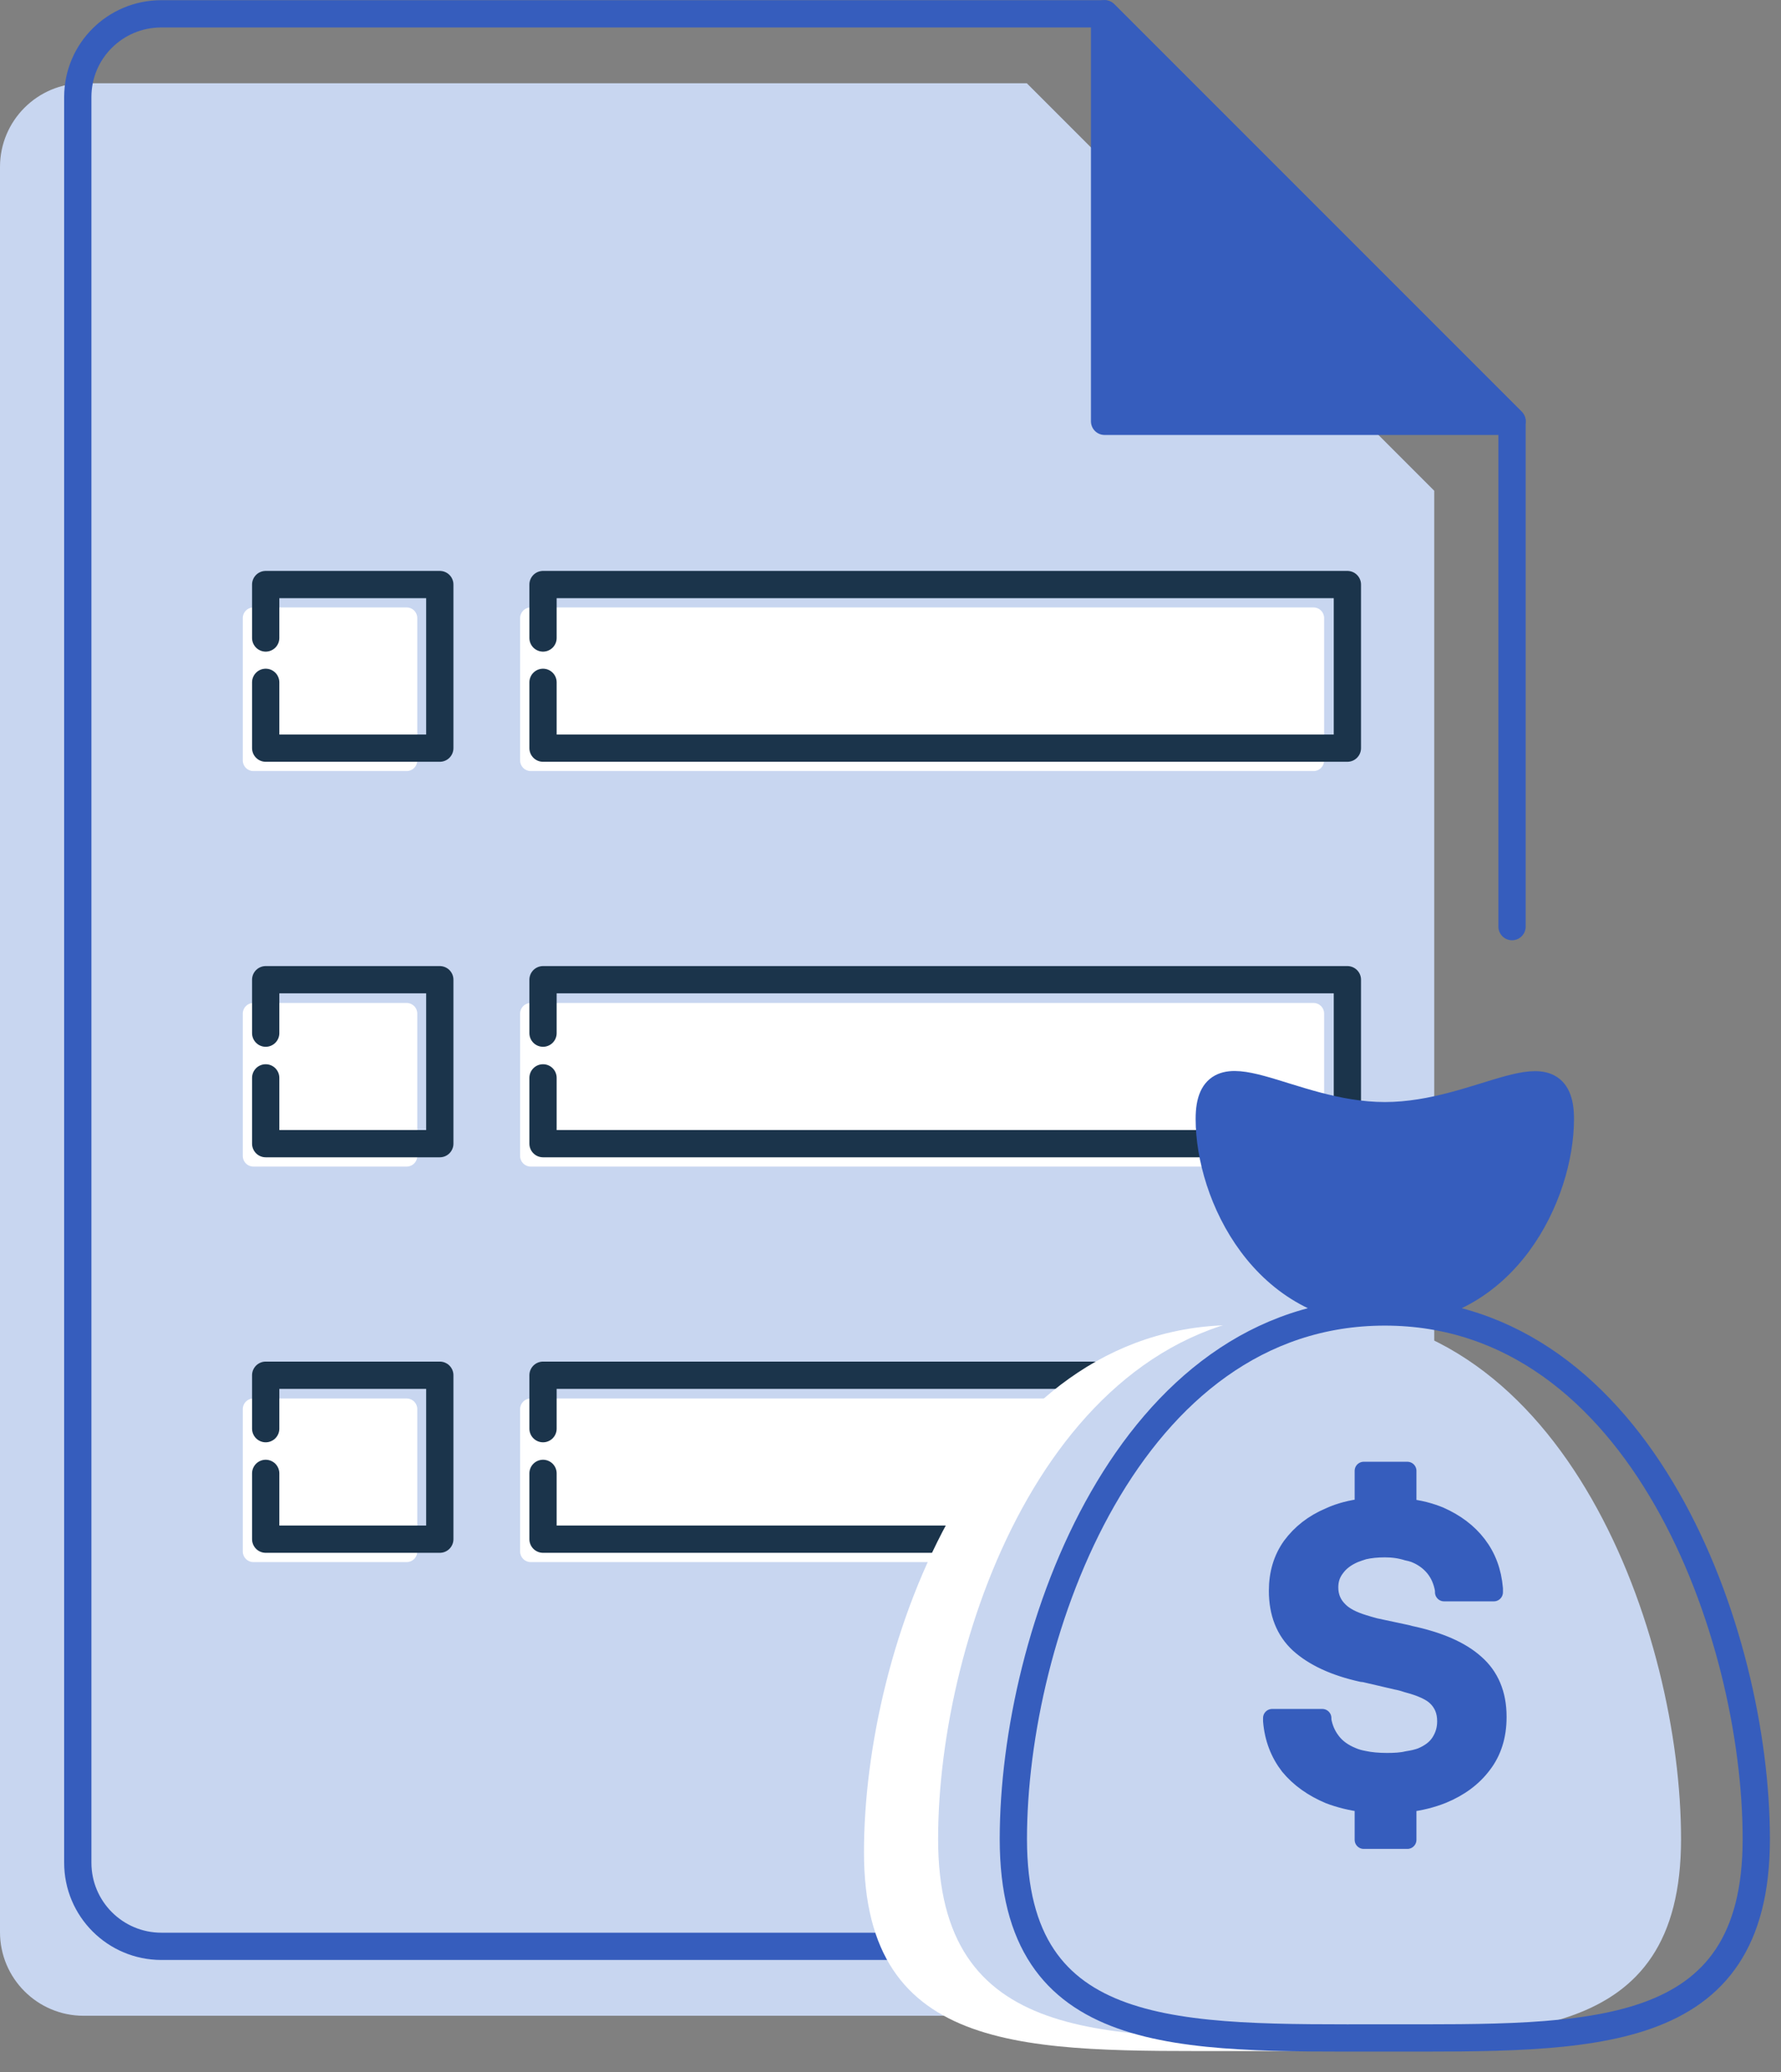 <svg width="49" height="57" viewBox="0 0 49 57" fill="none" xmlns="http://www.w3.org/2000/svg">
<rect x="0" y="0" width="49" height="57" fill="#808080" stroke="none"/>
<g clip-path="url(#clip0_938_21032)">
<path d="M39.46 13.5V53.15C39.46 54.42 38.43 55.45 37.16 55.45H2.3C1.03 55.45 0 54.42 0 53.15V4.59C0 3.32 1.03 2.29 2.3 2.29H28.25L39.46 13.5Z" fill="#C8D6F0"/>
<path d="M41.6 39.19V51.24C41.6 52.51 40.57 53.54 39.3 53.54H4.44C3.17 53.54 2.14 52.51 2.14 51.24V2.67C2.14 1.4 3.17 0.38 4.44 0.38H30.39L41.6 11.59V25.49" stroke="#365DBD" stroke-width="0.75" stroke-linecap="round" stroke-linejoin="round"/>
<path d="M30.39 11.59V0.38L41.6 11.59H30.39Z" fill="#365DBD" stroke="#365DBD" stroke-width="0.75" stroke-linecap="round" stroke-linejoin="round"/>
<path d="M6.68 18.18V17C6.68 16.84 6.81 16.71 6.97 16.71H11.19C11.35 16.71 11.48 16.84 11.48 17V20.92C11.48 21.08 11.35 21.21 11.19 21.21H6.97C6.81 21.21 6.68 21.08 6.68 20.92V19.4" fill="white"/>
<path d="M7.31 17.55V16.08H12.1V20.58H7.31V18.77" stroke="#1B344B" stroke-width="0.75" stroke-linecap="round" stroke-linejoin="round"/>
<path d="M14.31 18.18V17C14.31 16.84 14.44 16.71 14.6 16.71H36.14C36.3 16.71 36.43 16.84 36.43 17V20.92C36.43 21.08 36.3 21.21 36.14 21.21H14.6C14.44 21.21 14.31 21.08 14.31 20.92V19.4" fill="white"/>
<path d="M14.94 17.55V16.08H37.07V20.58H14.94V18.77" stroke="#1B344B" stroke-width="0.75" stroke-linecap="round" stroke-linejoin="round"/>
<path d="M6.68 29.06V27.88C6.68 27.72 6.81 27.59 6.97 27.59H11.19C11.35 27.59 11.48 27.72 11.48 27.88V31.8C11.48 31.96 11.35 32.09 11.19 32.09H6.97C6.81 32.09 6.68 31.96 6.68 31.8V30.28" fill="white"/>
<path d="M7.31 28.42V26.95H12.1V31.46H7.31V29.65" stroke="#1B344B" stroke-width="0.75" stroke-linecap="round" stroke-linejoin="round"/>
<path d="M14.31 29.06V27.88C14.31 27.72 14.44 27.59 14.6 27.59H36.14C36.3 27.59 36.43 27.72 36.43 27.88V31.8C36.43 31.96 36.3 32.09 36.14 32.09H14.6C14.44 32.09 14.31 31.96 14.31 31.8V30.28" fill="white"/>
<path d="M14.94 28.42V26.95H37.07V31.46H14.94V29.65" stroke="#1B344B" stroke-width="0.75" stroke-linecap="round" stroke-linejoin="round"/>
<path d="M6.68 39.94V38.76C6.68 38.6 6.81 38.47 6.97 38.47H11.19C11.35 38.47 11.48 38.6 11.48 38.76V42.68C11.48 42.84 11.35 42.97 11.19 42.97H6.97C6.81 42.97 6.68 42.84 6.68 42.68V41.16" fill="white"/>
<path d="M7.31 39.3V37.83H12.1V42.34H7.31V40.53" stroke="#1B344B" stroke-width="0.75" stroke-linecap="round" stroke-linejoin="round"/>
<path d="M14.31 39.94V38.76C14.31 38.6 14.44 38.47 14.6 38.47H36.14C36.3 38.47 36.43 38.6 36.43 38.76V42.68C36.43 42.84 36.3 42.97 36.14 42.97H14.6C14.44 42.97 14.31 42.84 14.31 42.68V41.16" fill="white"/>
<path d="M14.94 39.3V37.83H37.07V42.34H14.94V40.53" stroke="#1B344B" stroke-width="0.75" stroke-linecap="round" stroke-linejoin="round"/>
<path d="M44.21 50.95C44.21 56.59 39.64 56.42 33.99 56.42C28.34 56.42 23.77 56.6 23.77 50.95C23.77 45.3 26.93 36.45 33.99 36.45C41.05 36.45 44.21 45.31 44.21 50.95Z" fill="white"/>
<path d="M46.25 50.59C46.25 56.23 41.68 56.06 36.03 56.06C30.38 56.06 25.81 56.24 25.81 50.59C25.81 44.94 28.97 36.09 36.03 36.09C43.09 36.09 46.25 44.95 46.25 50.59Z" fill="#C8D6F0"/>
<path d="M42.93 30.78C42.93 28.72 40.77 30.69 38.1 30.69C35.43 30.69 33.27 28.71 33.27 30.78C33.27 32.85 34.77 36.08 38.1 36.08C41.43 36.08 42.93 32.84 42.93 30.78Z" fill="#365DBD" stroke="#365DBD" stroke-width="0.75" stroke-linecap="round" stroke-linejoin="round"/>
<path d="M48.32 50.59C48.32 56.23 43.75 56.06 38.1 56.06C32.45 56.06 27.88 56.24 27.88 50.59C27.88 44.94 31.04 36.09 38.1 36.09C45.16 36.09 48.32 44.95 48.32 50.59Z" stroke="#365DBD" stroke-width="0.75" stroke-linecap="round" stroke-linejoin="round"/>
<path d="M40.59 45.76C40.19 45.4 39.59 45.14 38.79 44.97L38.72 44.95L37.83 44.76C37.72 44.73 37.61 44.7 37.52 44.67C37.22 44.58 36.99 44.46 36.85 44.32C36.66 44.14 36.57 43.92 36.57 43.67C36.57 43.47 36.62 43.3 36.74 43.14C36.86 42.97 37.03 42.84 37.26 42.74C37.34 42.71 37.42 42.68 37.52 42.65C37.69 42.61 37.89 42.59 38.1 42.59C38.33 42.59 38.53 42.62 38.72 42.68C38.78 42.69 38.85 42.71 38.91 42.73C39.14 42.82 39.32 42.95 39.46 43.12C39.6 43.29 39.69 43.5 39.73 43.74V43.8H41.1V43.7C41.06 43.23 40.91 42.83 40.65 42.49C40.39 42.15 40.04 41.89 39.61 41.7C39.34 41.59 39.04 41.51 38.72 41.48V40.46H37.52V41.47C37.18 41.51 36.86 41.59 36.58 41.72C36.13 41.91 35.79 42.18 35.53 42.53C35.28 42.88 35.16 43.29 35.16 43.76C35.16 44.37 35.35 44.86 35.74 45.22C36.14 45.58 36.71 45.85 37.48 46.02H37.52L38.42 46.23C38.53 46.25 38.63 46.28 38.72 46.31C39.1 46.41 39.36 46.53 39.51 46.67C39.7 46.85 39.79 47.07 39.79 47.35C39.79 47.57 39.73 47.76 39.62 47.93C39.51 48.1 39.34 48.23 39.1 48.33C38.99 48.37 38.86 48.4 38.72 48.42C38.56 48.46 38.37 48.47 38.16 48.47C37.92 48.47 37.7 48.45 37.52 48.41C37.41 48.39 37.3 48.36 37.21 48.32C36.96 48.22 36.77 48.08 36.64 47.91C36.5 47.73 36.42 47.54 36.38 47.32V47.26H35V47.34C35.04 47.82 35.2 48.23 35.47 48.58C35.75 48.92 36.12 49.18 36.57 49.37C36.86 49.48 37.18 49.56 37.52 49.6V50.61H38.72V49.6C39.07 49.56 39.39 49.48 39.69 49.36C40.15 49.17 40.52 48.9 40.79 48.54C41.06 48.19 41.2 47.75 41.2 47.24V47.22C41.2 46.6 40.99 46.11 40.59 45.76Z" fill="#365DBD" stroke="#365DBD" stroke-width="0.5" stroke-linecap="round" stroke-linejoin="round"/>
</g>
<defs>
<clipPath id="clip0_938_21032">
<rect width="48.69" height="56.43" fill="white"/>
</clipPath>
</defs>
</svg>
